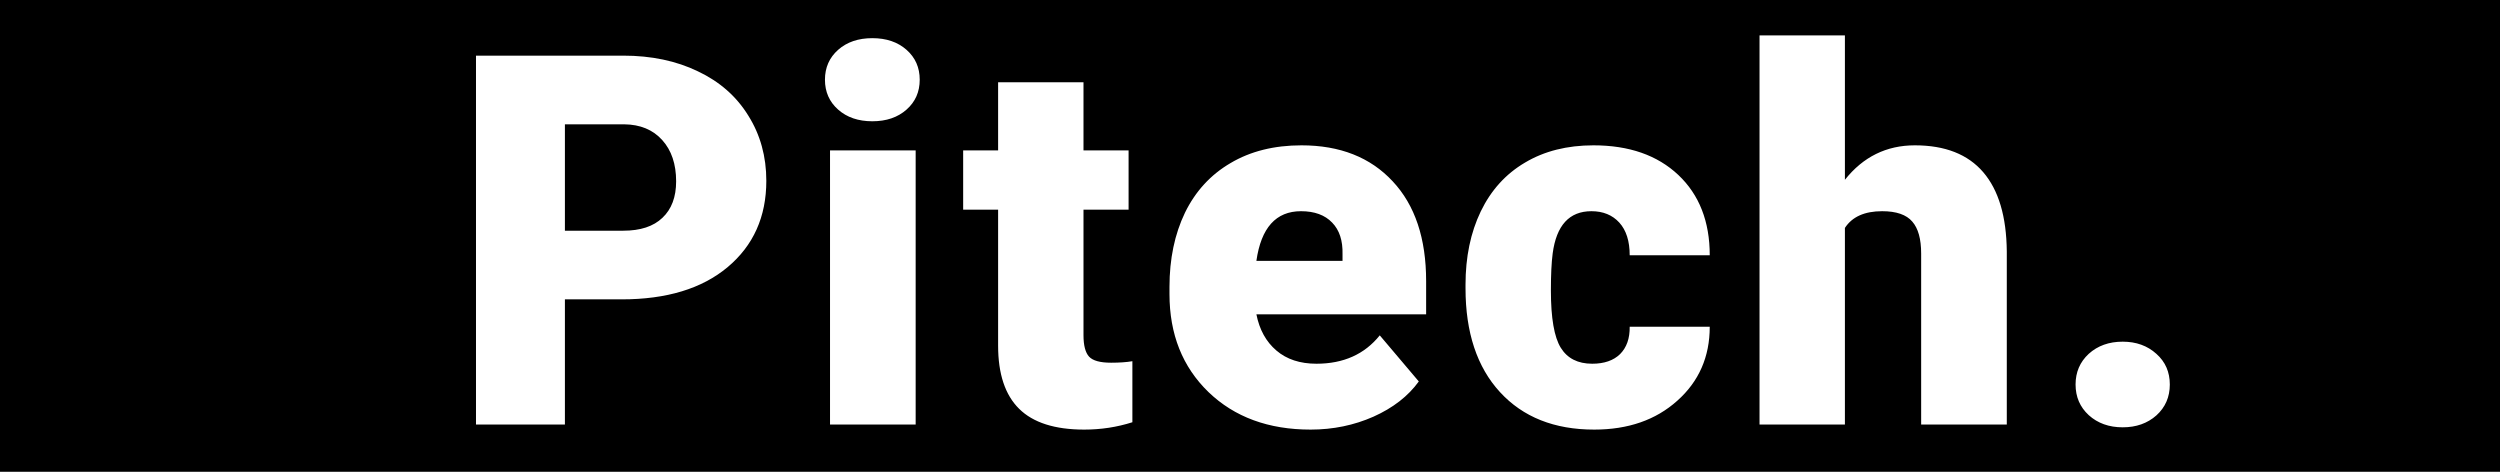 <svg width="106" height="20" viewBox="0 0 106 20" fill="none" xmlns="http://www.w3.org/2000/svg">
<rect x="0" y="0" width="106" height="20" fill="#808080" stroke="none"/>
<g clip-path="url(#clip0)">
<rect width="106" height="20" fill="black"/>
<path d="M23.952 12.693V18H20.182V2.359H26.423C27.619 2.359 28.675 2.581 29.592 3.025C30.516 3.462 31.228 4.089 31.73 4.905C32.238 5.715 32.492 6.635 32.492 7.666C32.492 9.191 31.944 10.412 30.849 11.329C29.76 12.239 28.263 12.693 26.358 12.693H23.952ZM23.952 9.782H26.423C27.153 9.782 27.708 9.6 28.088 9.234C28.475 8.869 28.668 8.354 28.668 7.688C28.668 6.957 28.471 6.373 28.077 5.937C27.683 5.5 27.146 5.278 26.466 5.271H23.952V9.782ZM38.824 18H35.193V6.377H38.824V18ZM34.978 3.38C34.978 2.864 35.165 2.442 35.537 2.112C35.909 1.783 36.393 1.618 36.987 1.618C37.581 1.618 38.065 1.783 38.437 2.112C38.81 2.442 38.996 2.864 38.996 3.38C38.996 3.896 38.81 4.318 38.437 4.647C38.065 4.977 37.581 5.142 36.987 5.142C36.393 5.142 35.909 4.977 35.537 4.647C35.165 4.318 34.978 3.896 34.978 3.38ZM45.94 3.487V6.377H47.852V8.891H45.94V14.208C45.94 14.645 46.019 14.949 46.176 15.121C46.334 15.293 46.645 15.379 47.111 15.379C47.469 15.379 47.77 15.357 48.013 15.315V17.903C47.362 18.111 46.681 18.215 45.972 18.215C44.726 18.215 43.806 17.921 43.212 17.334C42.617 16.747 42.32 15.855 42.32 14.659V8.891H40.838V6.377H42.32V3.487H45.94ZM55.57 18.215C53.787 18.215 52.344 17.685 51.241 16.625C50.138 15.558 49.586 14.172 49.586 12.468V12.167C49.586 10.978 49.805 9.929 50.242 9.02C50.686 8.11 51.33 7.408 52.175 6.914C53.02 6.413 54.023 6.162 55.183 6.162C56.816 6.162 58.105 6.671 59.05 7.688C59.996 8.697 60.468 10.108 60.468 11.92V13.327H53.271C53.4 13.979 53.683 14.491 54.12 14.863C54.556 15.236 55.122 15.422 55.817 15.422C56.963 15.422 57.858 15.021 58.502 14.219L60.157 16.174C59.706 16.797 59.065 17.295 58.234 17.667C57.41 18.032 56.522 18.215 55.57 18.215ZM55.162 8.955C54.102 8.955 53.471 9.657 53.271 11.06H56.923V10.781C56.938 10.201 56.791 9.754 56.483 9.438C56.175 9.116 55.735 8.955 55.162 8.955ZM67.509 15.422C68.018 15.422 68.412 15.286 68.691 15.014C68.97 14.734 69.106 14.348 69.099 13.854H72.493C72.493 15.128 72.035 16.174 71.118 16.99C70.209 17.807 69.034 18.215 67.595 18.215C65.905 18.215 64.573 17.685 63.599 16.625C62.625 15.565 62.138 14.097 62.138 12.221V12.07C62.138 10.896 62.353 9.861 62.783 8.966C63.219 8.063 63.846 7.372 64.662 6.893C65.479 6.406 66.446 6.162 67.563 6.162C69.074 6.162 70.273 6.581 71.162 7.419C72.049 8.257 72.493 9.392 72.493 10.824H69.099C69.099 10.223 68.952 9.761 68.659 9.438C68.365 9.116 67.971 8.955 67.477 8.955C66.539 8.955 65.991 9.553 65.833 10.749C65.783 11.129 65.758 11.651 65.758 12.317C65.758 13.485 65.898 14.294 66.177 14.745C66.456 15.196 66.9 15.422 67.509 15.422ZM78.224 7.623C78.997 6.649 79.986 6.162 81.189 6.162C82.471 6.162 83.437 6.542 84.089 7.301C84.741 8.06 85.074 9.181 85.088 10.663V18H81.457V10.749C81.457 10.133 81.332 9.682 81.081 9.396C80.831 9.102 80.404 8.955 79.803 8.955C79.058 8.955 78.532 9.191 78.224 9.664V18H74.604V1.5H78.224V7.623ZM90.002 14.487C90.575 14.487 91.051 14.659 91.431 15.003C91.81 15.339 92 15.773 92 16.303C92 16.833 91.81 17.27 91.431 17.613C91.051 17.95 90.575 18.118 90.002 18.118C89.422 18.118 88.942 17.946 88.562 17.602C88.19 17.259 88.004 16.826 88.004 16.303C88.004 15.78 88.19 15.347 88.562 15.003C88.942 14.659 89.422 14.487 90.002 14.487Z" fill="white"/>
</g>
<defs>
<clipPath id="clip0">
<rect width="106" height="20" fill="white"/>
</clipPath>
</defs>
</svg>

